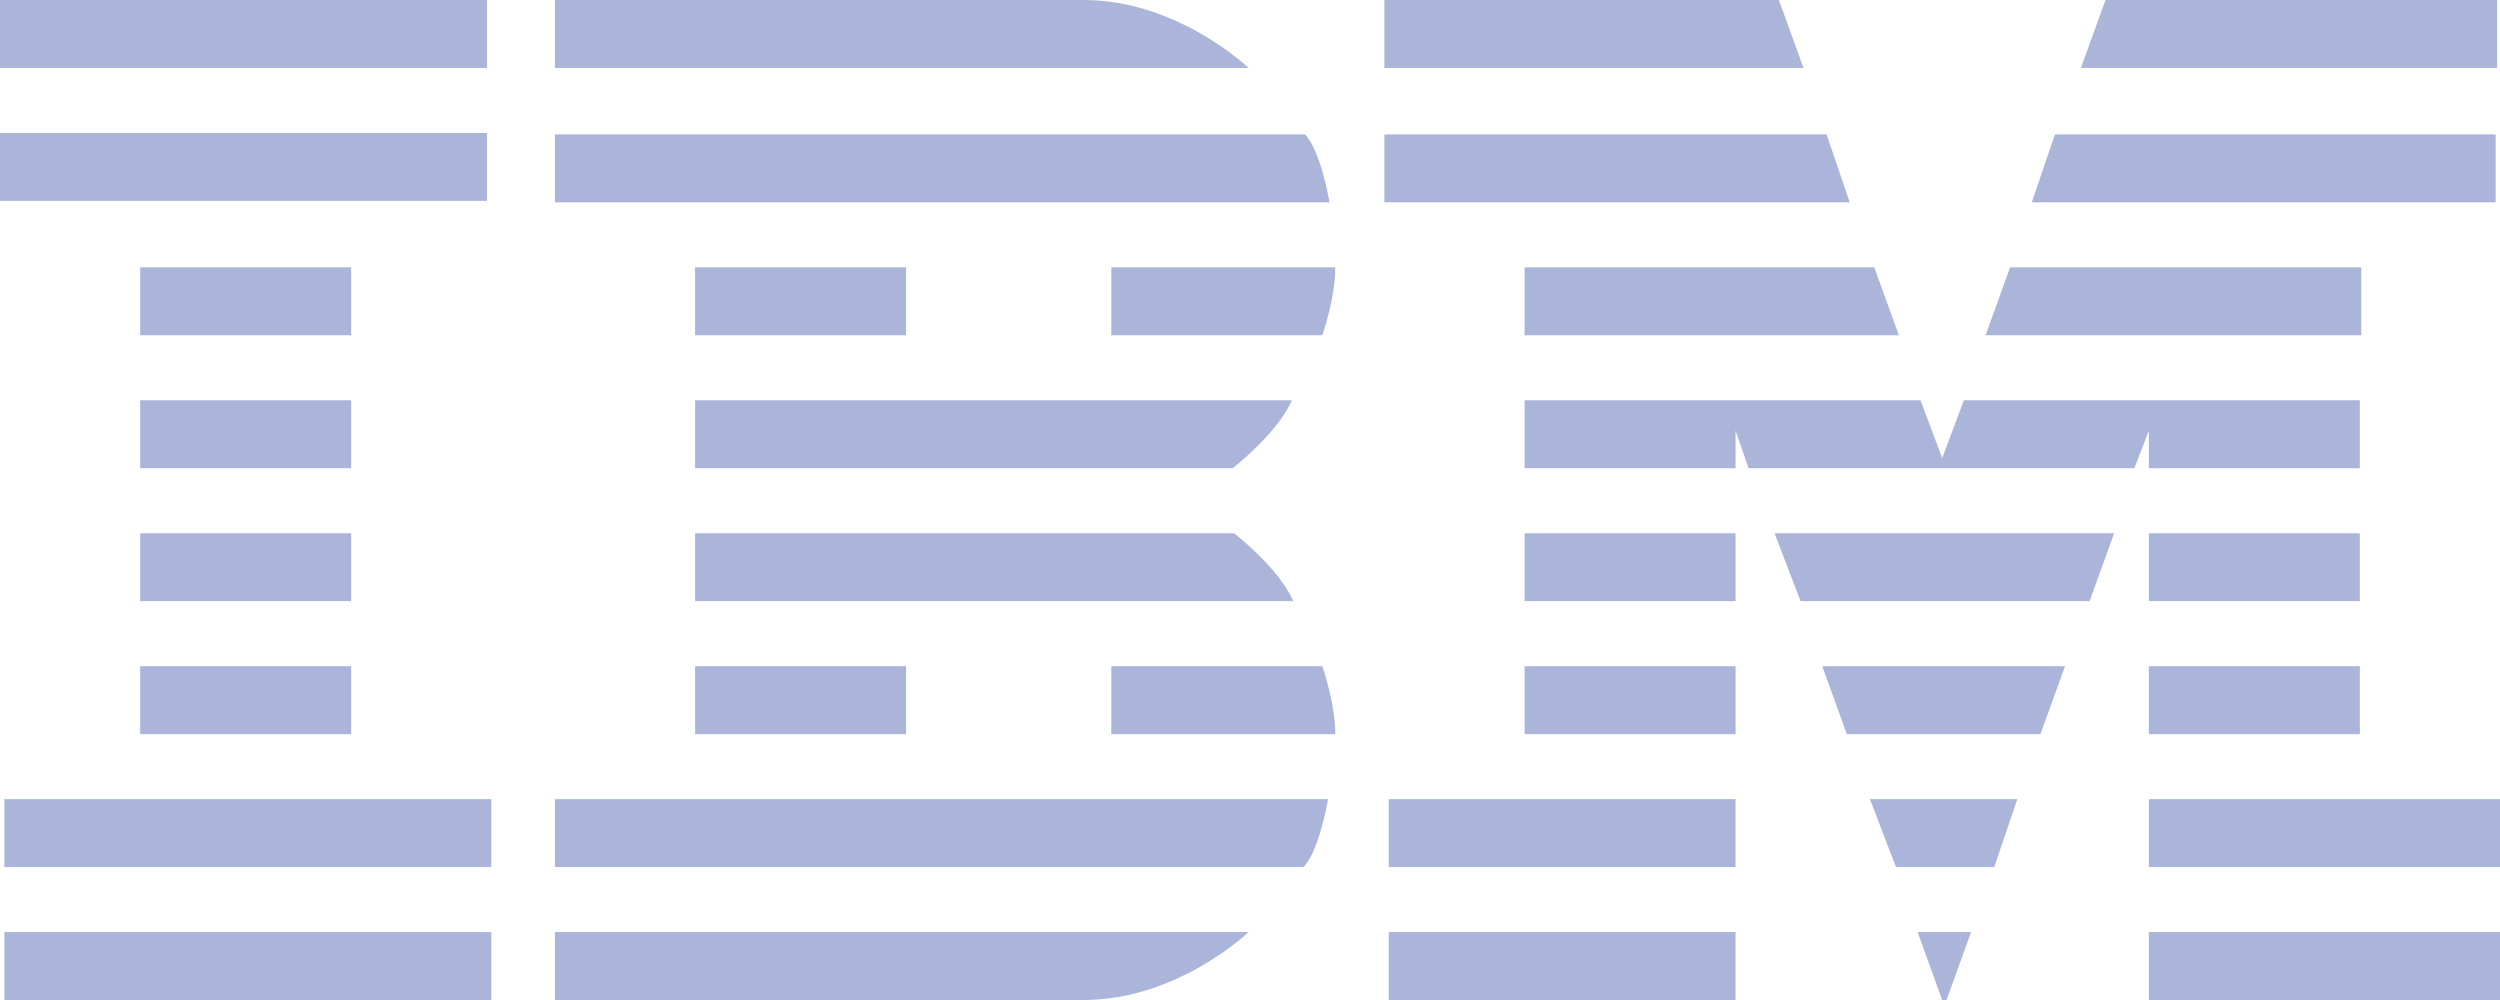 <?xml version="1.0" encoding="utf-8"?>
<!-- Generator: Adobe Illustrator 19.1.0, SVG Export Plug-In . SVG Version: 6.00 Build 0)  -->
<svg version="1.1" id="Layer_1" xmlns="http://www.w3.org/2000/svg" xmlns:xlink="http://www.w3.org/1999/xlink" x="0px" y="0px"
	 width="173px" height="69.2px" viewBox="280.5 362.2 173 69.2" style="enable-background:new 280.5 362.2 173 69.2;"
	 xml:space="preserve">
<style type="text/css">
	.st0{fill:#AAB5D9;}
</style>
<path class="st0" d="M280.5,362.2v4.7h33.7v-4.7H280.5z M318.9,362.2v4.7h48c0,0-4.9-4.7-11.4-4.7H318.9z M376.3,362.2v4.7h29
	l-1.7-4.7H376.3z M426.2,362.2l-1.7,4.7h28.8v-4.7H426.2z M280.5,371.4v4.7h33.7v-4.7H280.5z M318.9,371.5v4.7h53.6
	c0,0-0.6-3.6-1.7-4.7H318.9z M376.3,371.5v4.7h32.2l-1.6-4.7H376.3z M422.7,371.5l-1.6,4.7h32.1v-4.7H422.7z M290.2,380.7v4.7h14.6
	v-4.7H290.2z M328.6,380.7v4.7h14.6v-4.7H328.6z M357.4,380.7v4.7H372c0,0,0.9-2.5,0.9-4.7H357.4z M386,380.7v4.7h25.9l-1.7-4.7H386
	z M419.6,380.7l-1.7,4.7h26v-4.7H419.6z M290.2,389.9v4.7h14.6v-4.7H290.2z M328.6,389.9v4.7h37.2c0,0,3.1-2.4,4.1-4.7H328.6z
	 M386,389.9v4.7h14.6V392l0.9,2.6h26.7l1-2.6v2.6h14.6v-4.7h-27.4l-1.5,4l-1.5-4H386z M290.2,399.1v4.7h14.6v-4.7H290.2z
	 M328.6,399.1v4.7H370c-1-2.3-4.1-4.7-4.1-4.7H328.6z M386,399.1v4.7h14.6v-4.7H386z M403.3,399.1l1.8,4.7h20l1.7-4.7H403.3z
	 M429.2,399.1v4.7h14.6v-4.7H429.2z M290.2,408.3v4.7h14.6v-4.7H290.2z M328.6,408.3v4.7h14.6v-4.7H328.6z M357.4,408.3v4.7h15.5
	c0-2.2-0.9-4.7-0.9-4.7H357.4z M386,408.3v4.7h14.6v-4.7H386z M406.6,408.3l1.7,4.7h13.4l1.7-4.7H406.6z M429.2,408.3v4.7h14.6v-4.7
	H429.2z M280.8,417.5v4.7h33.7v-4.7H280.8z M318.9,417.5v4.7h51.8c1.1-1.1,1.7-4.7,1.7-4.7H318.9z M376.6,417.5v4.7h24v-4.7H376.6z
	 M409.9,417.5l1.8,4.7h6.8l1.6-4.7H409.9z M429.2,417.5v4.7h24.3v-4.7H429.2z M280.8,426.7v4.7h33.7v-4.7H280.8z M318.9,426.7v4.7
	h36.6c6.5,0,11.4-4.7,11.4-4.7H318.9z M376.6,426.7v4.7h24v-4.7H376.6z M413.2,426.7l1.7,4.7l0.3,0l1.7-4.7H413.2z M429.2,426.7v4.7
	h24.3v-4.7H429.2z"/>
</svg>
